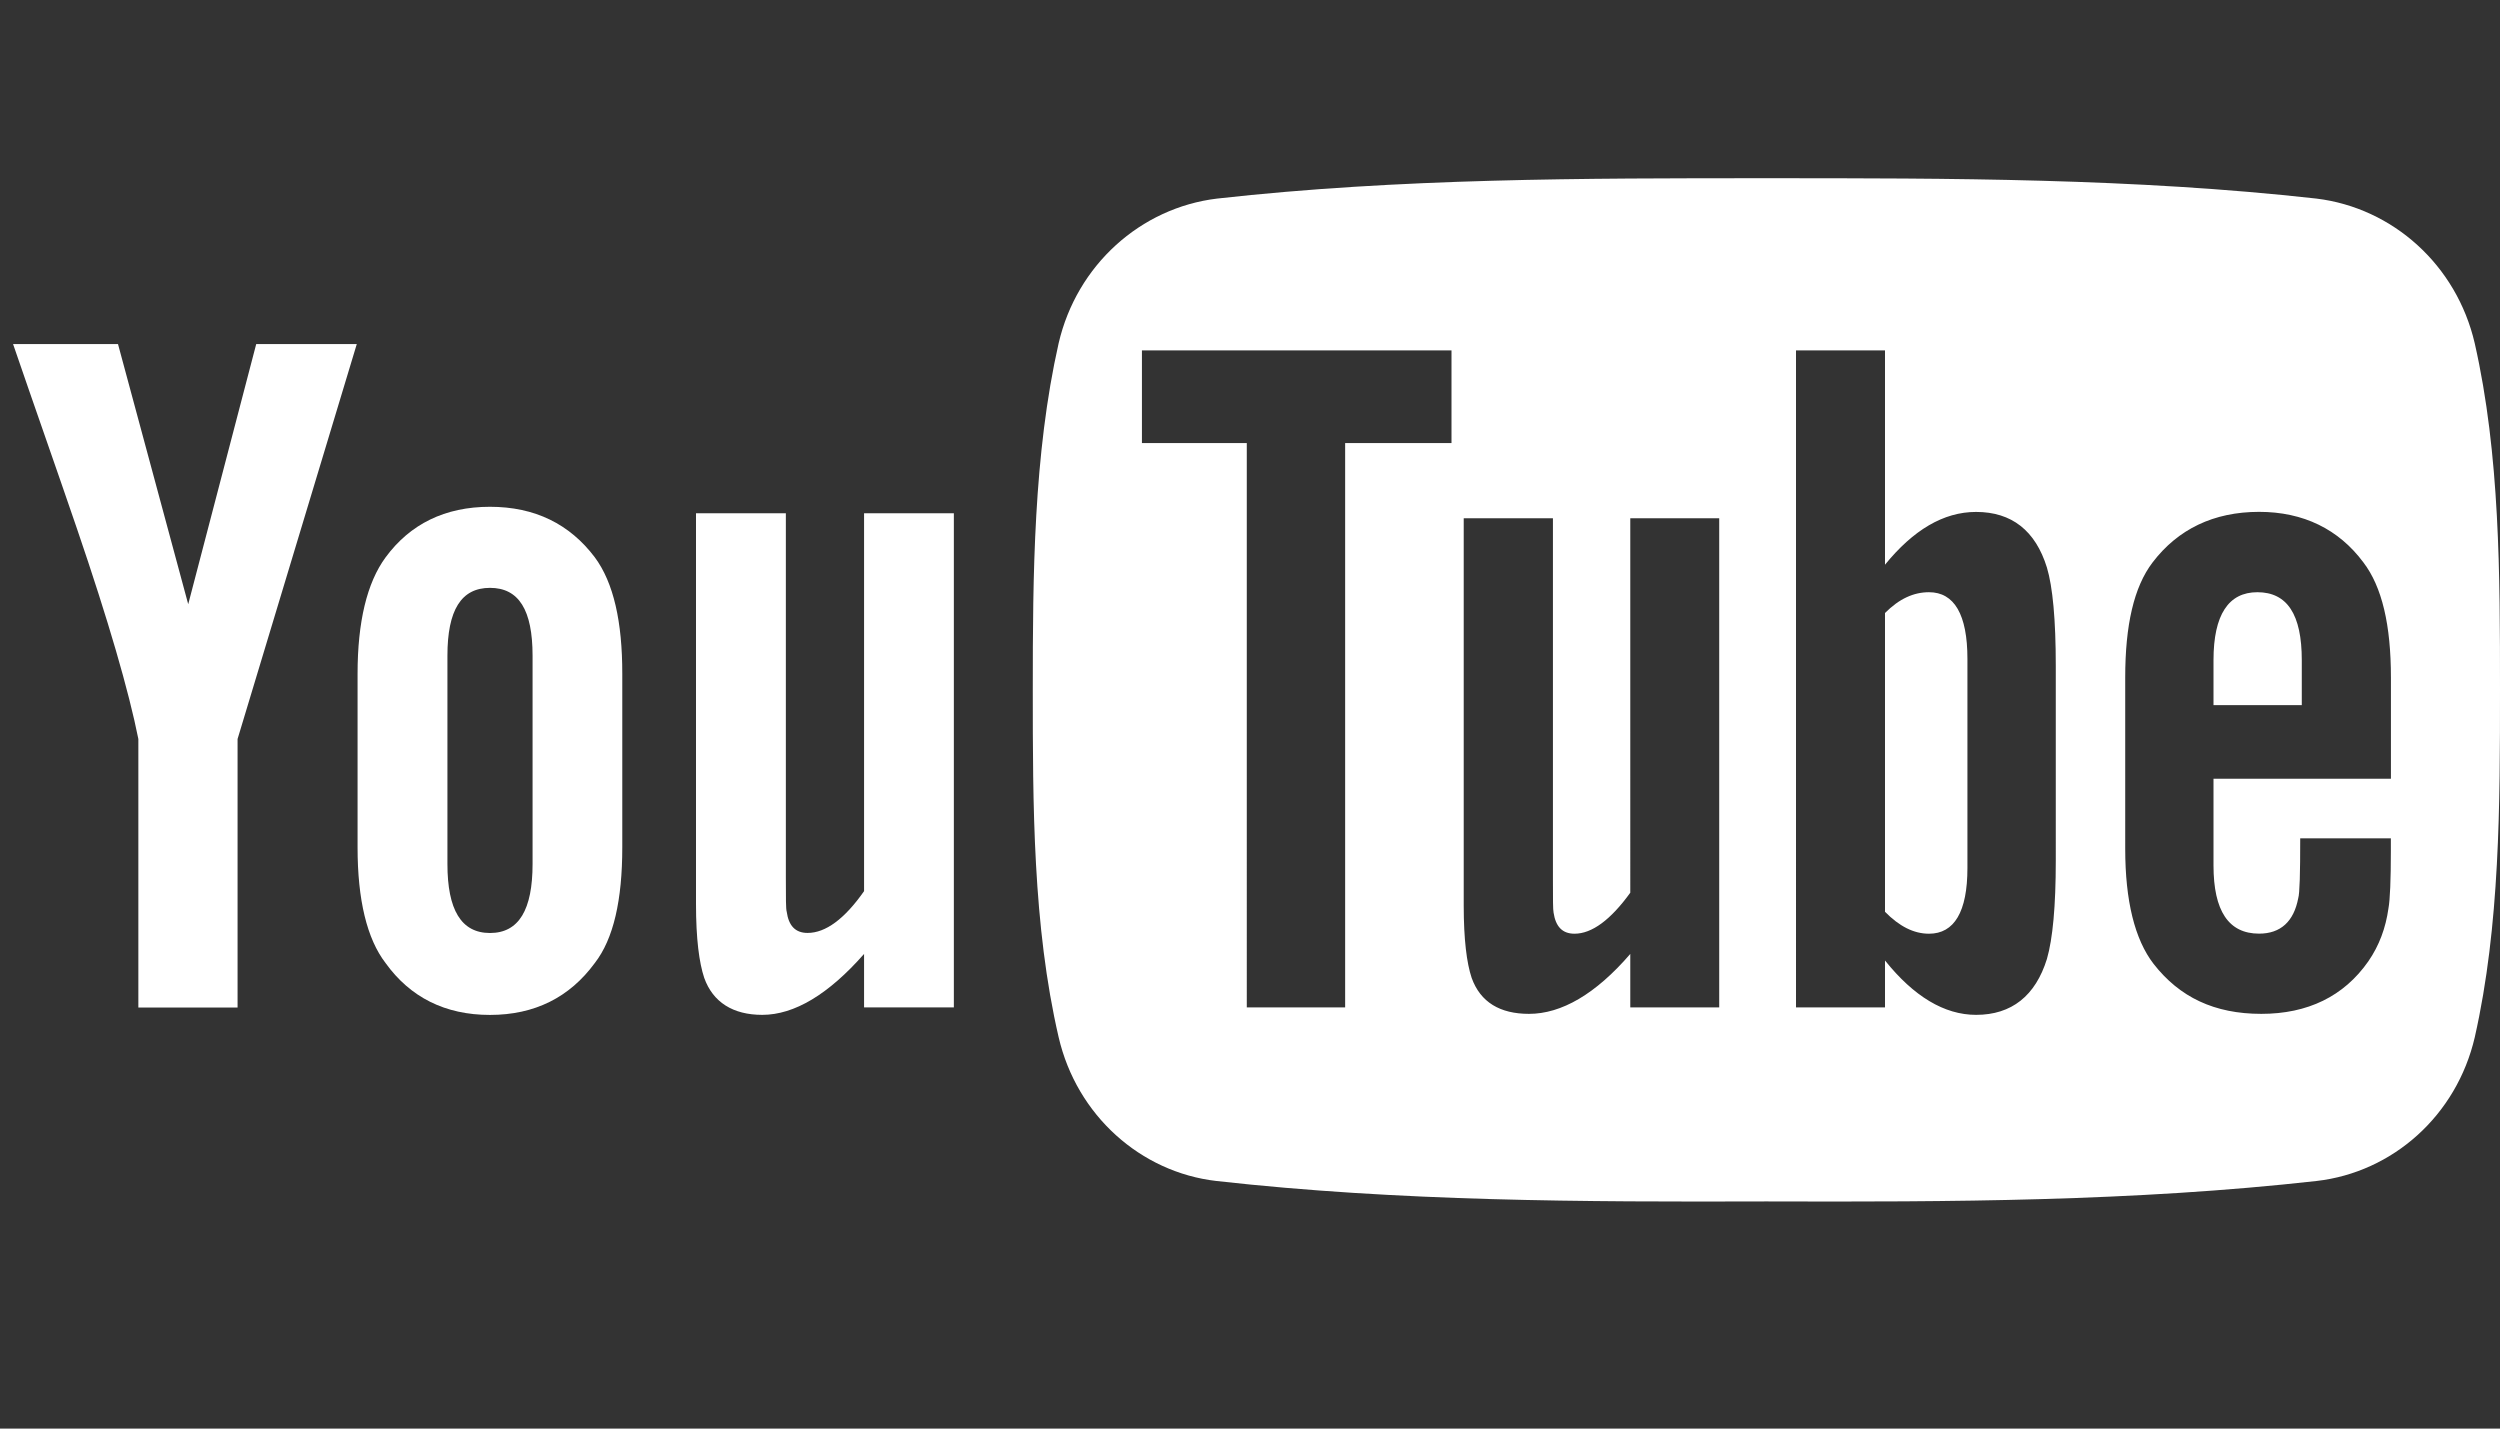 <?xml version="1.0" encoding="utf-8"?>
<!-- Generator: Adobe Illustrator 16.0.0, SVG Export Plug-In . SVG Version: 6.00 Build 0)  -->
<!DOCTYPE svg PUBLIC "-//W3C//DTD SVG 1.1//EN" "http://www.w3.org/Graphics/SVG/1.1/DTD/svg11.dtd">
<svg version="1.1" id="Calque_1" xmlns="http://www.w3.org/2000/svg" xmlns:xlink="http://www.w3.org/1999/xlink" x="0px" y="0px"
	width="35px" height="20px" viewBox="0 0 35 20" enable-background="new 0 0 35 20" xml:space="preserve">
	<rect x="0" y="0" width="35" height="20" fill="#333333" stroke="none"/>
	<rect x="2.541" y="-2.625" fill="none" width="29.993" height="27.458"/>
	<path fill="none" d="M25.663,8.603c-0.361,0-0.696,0.201-1.009,0.585V6.815h-0.985v7.276h0.985V13.57
	c0.32,0.398,0.658,0.602,1.009,0.602c0.395,0,0.658-0.212,0.785-0.619c0.064-0.224,0.098-0.583,0.098-1.089v-2.157
	c0-0.512-0.033-0.873-0.098-1.088C26.321,8.81,26.058,8.603,25.663,8.603z M25.567,12.545c0,0.485-0.145,0.728-0.425,0.728
	c-0.168,0-0.329-0.081-0.488-0.242V9.722c0.159-0.159,0.32-0.229,0.488-0.229c0.28,0,0.425,0.248,0.425,0.736V12.545z"/>
	<path fill="none" d="M21.835,12.818c-0.218,0.301-0.426,0.454-0.618,0.454c-0.137,0-0.208-0.081-0.231-0.232
	c-0.007-0.033-0.007-0.151-0.007-0.377v-3.99H19.99v4.288c0,0.376,0.033,0.639,0.088,0.801c0.098,0.271,0.314,0.4,0.635,0.4
	c0.359,0,0.737-0.218,1.122-0.664v0.593h0.984V8.673h-0.984V12.818z"/>
	<polygon fill="none" points="16.427,7.841 17.588,7.841 17.588,14.091 18.678,14.091 18.678,7.841 19.855,7.841 19.855,6.815 
	16.427,6.815 "/>
	<path fill="none" d="M28.797,8.603c-0.505,0-0.899,0.192-1.18,0.559c-0.208,0.272-0.304,0.696-0.304,1.275v1.897
	c0,0.576,0.105,1.003,0.314,1.273c0.288,0.368,0.672,0.555,1.192,0.555c0.513,0,0.914-0.193,1.186-0.583
	c0.121-0.176,0.192-0.372,0.223-0.586c0.019-0.097,0.026-0.322,0.026-0.635v-0.141h-1.003c0,0.389-0.006,0.608-0.022,0.663
	c-0.049,0.257-0.193,0.392-0.433,0.392c-0.338,0-0.505-0.25-0.505-0.755v-0.961h1.963v-1.12c0-0.579-0.097-1.003-0.305-1.275
	C29.678,8.795,29.285,8.603,28.797,8.603z M29.27,10.742h-0.978v-0.498c0-0.504,0.167-0.752,0.486-0.752
	c0.331,0,0.491,0.248,0.491,0.752V10.742z"/>
	<g>
	<g>
	<path fill="#FFFFFF" d="M31.603,8.291c-0.402,0-0.614,0.313-0.614,0.951v0.63h1.236v-0.63C32.225,8.604,32.022,8.291,31.603,8.291
			z"/>
	<g>
	<path fill="#FFFFFF" d="M34.646,4.805C34.392,3.711,33.5,2.91,32.429,2.78c-2.557-0.285-5.128-0.285-7.692-0.285
				c-2.57,0-5.145,0-7.697,0.285c-1.072,0.129-1.965,0.931-2.219,2.025c-0.352,1.559-0.362,3.252-0.362,4.85
				c0,1.602,0,3.304,0.362,4.866c0.254,1.094,1.147,1.891,2.21,2.013c2.553,0.286,5.136,0.294,7.698,0.286
				c2.573,0.008,5.145,0,7.701-0.286c1.071-0.122,1.963-0.919,2.217-2.013C35,12.959,35,11.257,35,9.655
				C35,8.057,35,6.364,34.646,4.805z M20.321,6.203h-1.489v7.901h-1.377V6.203h-1.468V4.906h4.334V6.203z M24.069,14.104h-1.245
				v-0.749c-0.486,0.564-0.965,0.839-1.418,0.839c-0.405,0-0.68-0.162-0.803-0.504c-0.069-0.207-0.111-0.537-0.111-1.014v-5.42
				h1.249V12.3c0,0.287,0,0.436,0.009,0.477c0.029,0.192,0.12,0.295,0.293,0.295c0.244,0,0.506-0.194,0.781-0.574V7.256h1.245
				V14.104z M28.781,12.048c0,0.641-0.043,1.096-0.124,1.377c-0.16,0.516-0.494,0.783-0.992,0.783c-0.444,0-0.872-0.258-1.275-0.761
				v0.657h-1.246V4.906h1.246v3c0.395-0.485,0.818-0.739,1.275-0.739c0.498,0,0.832,0.261,0.992,0.779
				c0.081,0.271,0.124,0.729,0.124,1.375V12.048z M33.471,10.902h-2.482v1.214c0,0.638,0.212,0.955,0.638,0.955
				c0.303,0,0.486-0.171,0.548-0.495c0.021-0.069,0.028-0.349,0.028-0.839h1.269v0.179c0,0.394-0.011,0.681-0.034,0.803
				c-0.038,0.271-0.128,0.517-0.281,0.739c-0.343,0.492-0.851,0.736-1.499,0.736c-0.657,0-1.144-0.233-1.508-0.7
				c-0.263-0.341-0.397-0.881-0.397-1.61V9.485c0-0.732,0.121-1.268,0.384-1.612c0.354-0.464,0.854-0.707,1.491-0.707
				c0.618,0,1.114,0.243,1.459,0.707c0.263,0.344,0.386,0.88,0.386,1.612V10.902z"/>
	<path fill="#FFFFFF" d="M27.006,8.291c-0.213,0-0.416,0.09-0.616,0.291v4.183c0.2,0.204,0.403,0.307,0.616,0.307
				c0.354,0,0.538-0.307,0.538-0.919v-2.93C27.544,8.604,27.36,8.291,27.006,8.291z"/>
	</g>
	</g>
	<g>
	<path fill="#FFFFFF" d="M3.326,10.346v3.759H1.937v-3.759C1.804,9.678,1.519,8.693,1.076,7.397
			c-0.294-0.86-0.599-1.722-0.893-2.58h1.469l0.983,3.642l0.952-3.642h1.408L3.326,10.346z"/>
	<path fill="#FFFFFF" d="M13.354,14.104h-1.257v-0.749c-0.496,0.564-0.974,0.853-1.426,0.853c-0.408,0-0.69-0.176-0.812-0.518
			c-0.071-0.213-0.115-0.547-0.115-1.036V7.186h1.258v5.098c0,0.292,0,0.443,0.012,0.48c0.027,0.194,0.119,0.297,0.292,0.297
			c0.252,0,0.518-0.195,0.791-0.585V7.186h1.257V14.104z"/>
	<path fill="#FFFFFF" d="M8.327,7.802C7.975,7.336,7.488,7.095,6.859,7.095c-0.628,0-1.117,0.241-1.46,0.707
			C5.137,8.158,5.006,8.707,5.006,9.434v2.43c0,0.733,0.131,1.28,0.393,1.62c0.344,0.478,0.833,0.725,1.46,0.725
			c0.628,0,1.116-0.247,1.467-0.725c0.265-0.34,0.386-0.887,0.386-1.62v-2.43C8.713,8.707,8.591,8.158,8.327,7.802z M7.456,12.096
			c0,0.64-0.191,0.966-0.596,0.966c-0.404,0-0.596-0.326-0.596-0.966V9.18c0-0.638,0.192-0.95,0.596-0.95
			c0.405,0,0.596,0.312,0.596,0.95V12.096z"/>
	</g>
	</g>
	</svg>